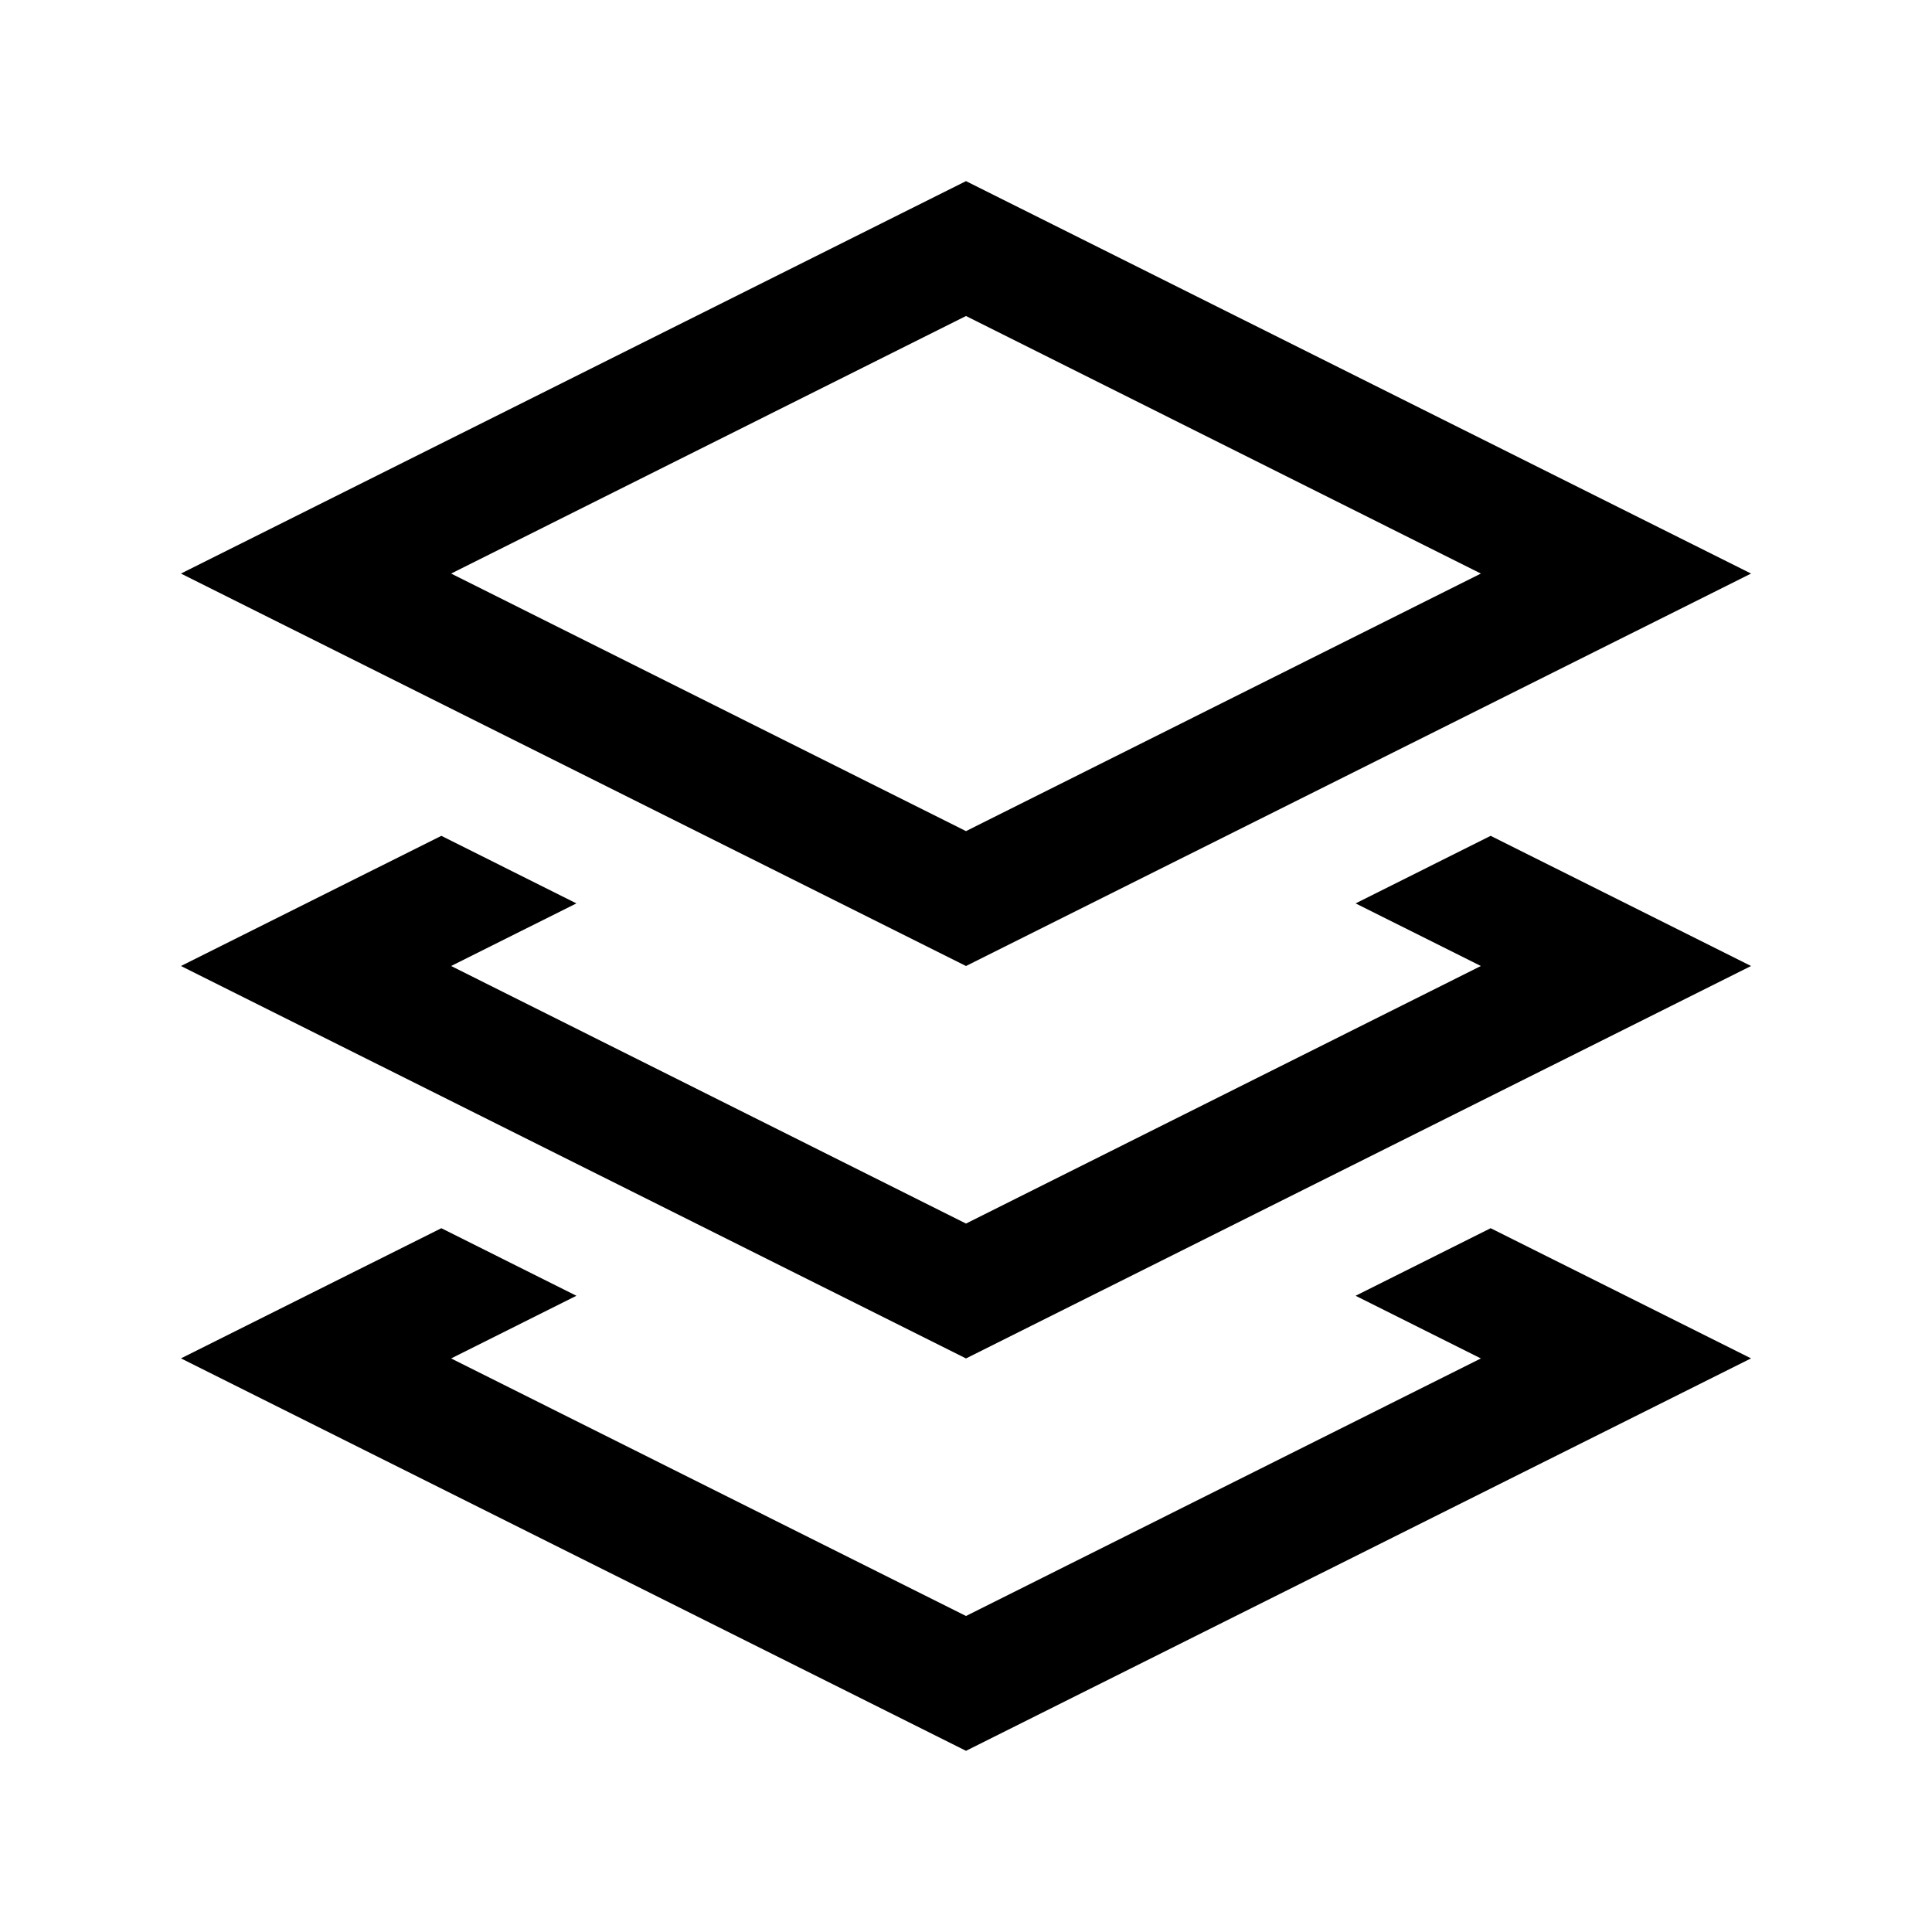 <!-- Generated by IcoMoon.io -->
<svg version="1.1" xmlns="http://www.w3.org/2000/svg" width="32" height="32" viewBox="0 0 32 32">
<title>banben</title>
<path d="M16 16l-13.003-6.5 13.003-6.5 13.003 6.5-13.003 6.5zM7.472 9.5l8.528 4.266 8.528-4.266-8.528-4.266-8.528 4.266z"></path>
<path d="M22.453 14.963l2.075 1.037-8.528 4.266-8.528-4.266 2.075-1.037-2.237-1.119-4.313 2.156 13.003 6.5 13.003-6.5-4.313-2.156z"></path>
<path d="M22.453 21.462l2.075 1.038-8.528 4.266-8.528-4.266 2.075-1.038-2.237-1.119-4.313 2.156 13.003 6.5 13.003-6.5-4.313-2.156z"></path>
</svg>
